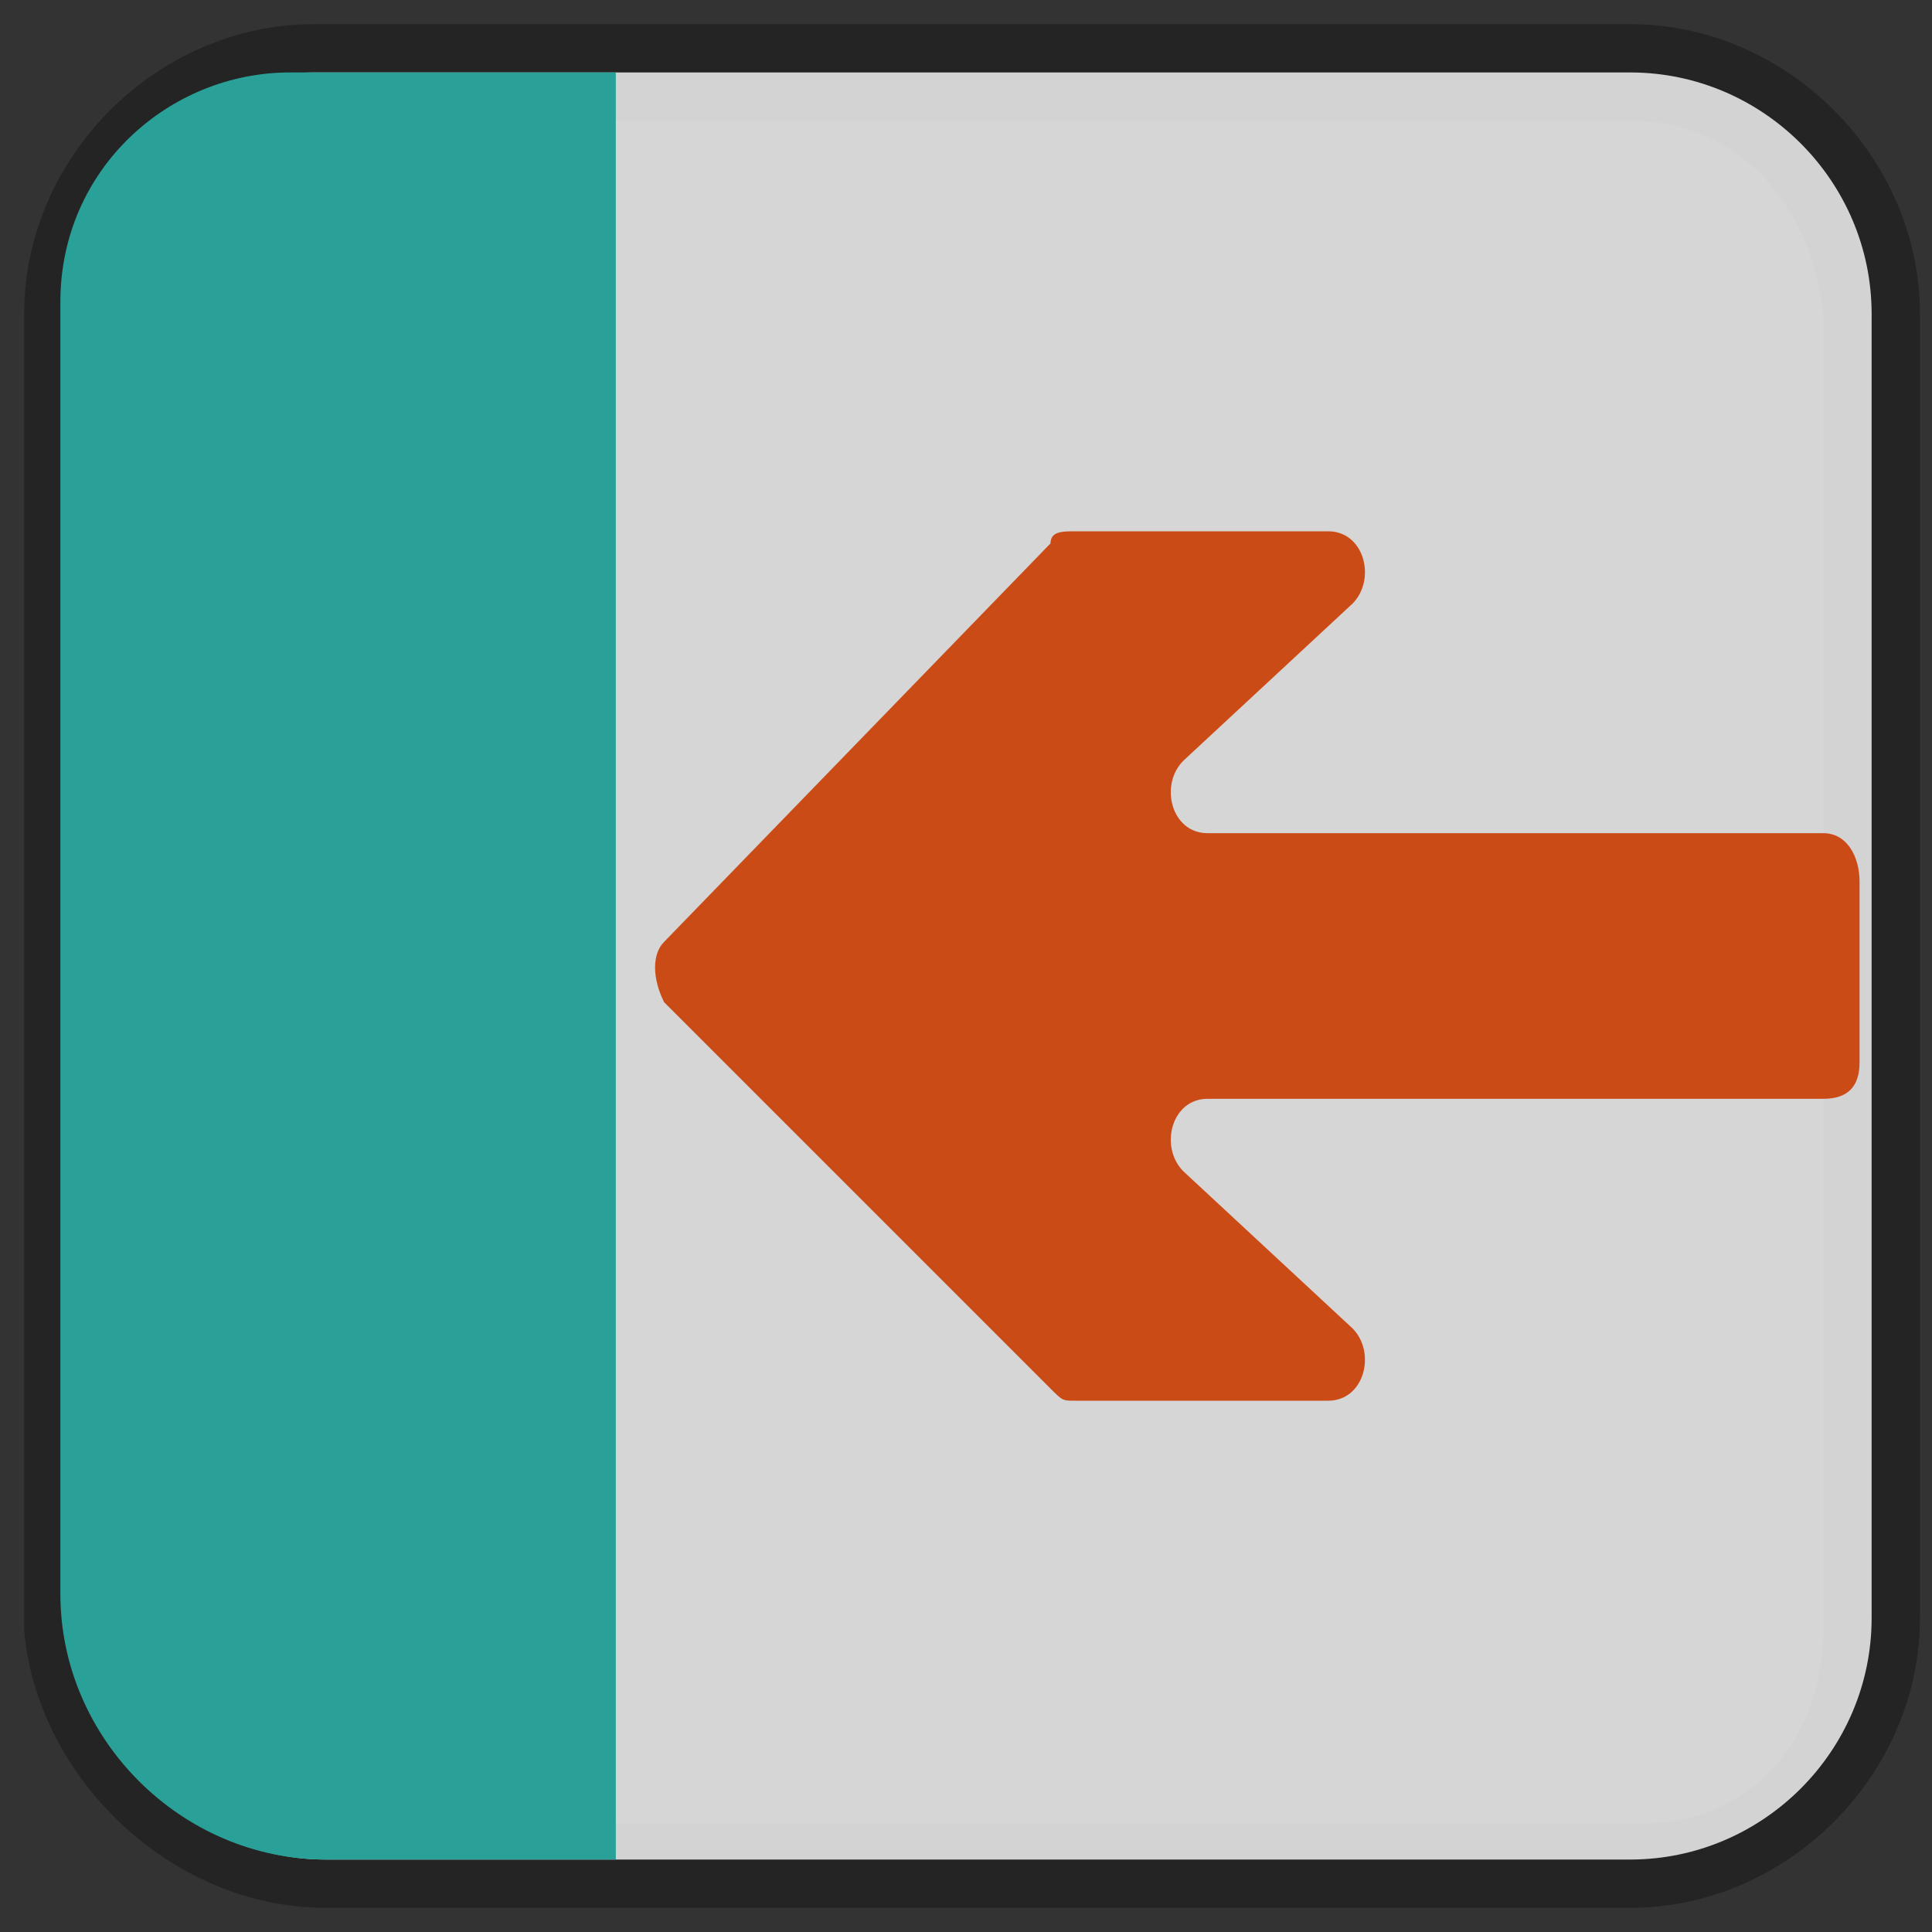 <?xml version="1.0" encoding="utf-8"?>
<!-- Generator: Adobe Illustrator 18.0.0, SVG Export Plug-In . SVG Version: 6.00 Build 0)  -->
<!DOCTYPE svg PUBLIC "-//W3C//DTD SVG 1.1//EN" "http://www.w3.org/Graphics/SVG/1.1/DTD/svg11.dtd">
<svg version="1.1" id="Layer_1" xmlns="http://www.w3.org/2000/svg" xmlns:xlink="http://www.w3.org/1999/xlink" x="0px" y="0px"
	 viewBox="0 0 16 16" enable-background="new 0 0 16 16" xml:space="preserve">
<rect x="0" y="0" width="16" height="16" fill="#333333" stroke="none"/>
<g opacity="0.3" enable-background="new    ">
	<path d="M0.2,13.5V2.6c0-1.3,1.1-2.4,2.4-2.4h10.9c1.3,0,2.4,1.1,2.4,2.4v10.8c0,1.3-1.1,2.4-2.4,2.4H2.7
		C1.4,15.8,0.3,14.7,0.2,13.5z M2.7,1C1.8,1,1.1,1.7,1.1,2.6v10.9c0,0.9,0.7,1.6,1.6,1.6h10.9c0.9,0,1.5-0.7,1.5-1.6V2.6
		C15,1.7,14.4,1,13.5,1H2.7z"/>
</g>
<path opacity="0.8" fill="#FFFFFF" enable-background="new    " d="M0.6,13.5V2.6c0-1.1,0.9-2,2-2h10.9c1.1,0,2,0.9,2,2v10.8
	c0,1.1-0.9,2-2,2H2.7C1.6,15.4,0.7,14.5,0.6,13.5z"/>
<rect x="17.2" y="17.6" fill="none" width="8.5" height="5.9"/>
<path fill="#2AA198" d="M5.2,15.4H2.7c-1.2,0-2.2-1-2.2-2.2V2.5c0-1.1,0.9-1.9,1.9-1.9h2.7V15.4z"/>
<path fill="#CB4B16" d="M15.1,6.9H10c-0.3,0-0.4-0.4-0.2-0.6L11.2,5c0.2-0.2,0.1-0.6-0.2-0.6H8.9c-0.1,0-0.2,0-0.2,0.1L5.5,7.8
	c-0.1,0.1-0.1,0.3,0,0.5l3.2,3.2c0.1,0.1,0.1,0.1,0.2,0.1h2.1c0.3,0,0.4-0.4,0.2-0.6L9.8,9.7c-0.2-0.2-0.1-0.6,0.2-0.6h5.1
	c0.2,0,0.3-0.1,0.3-0.3V7.3C15.4,7.1,15.3,6.9,15.1,6.9z"/>
</svg>
